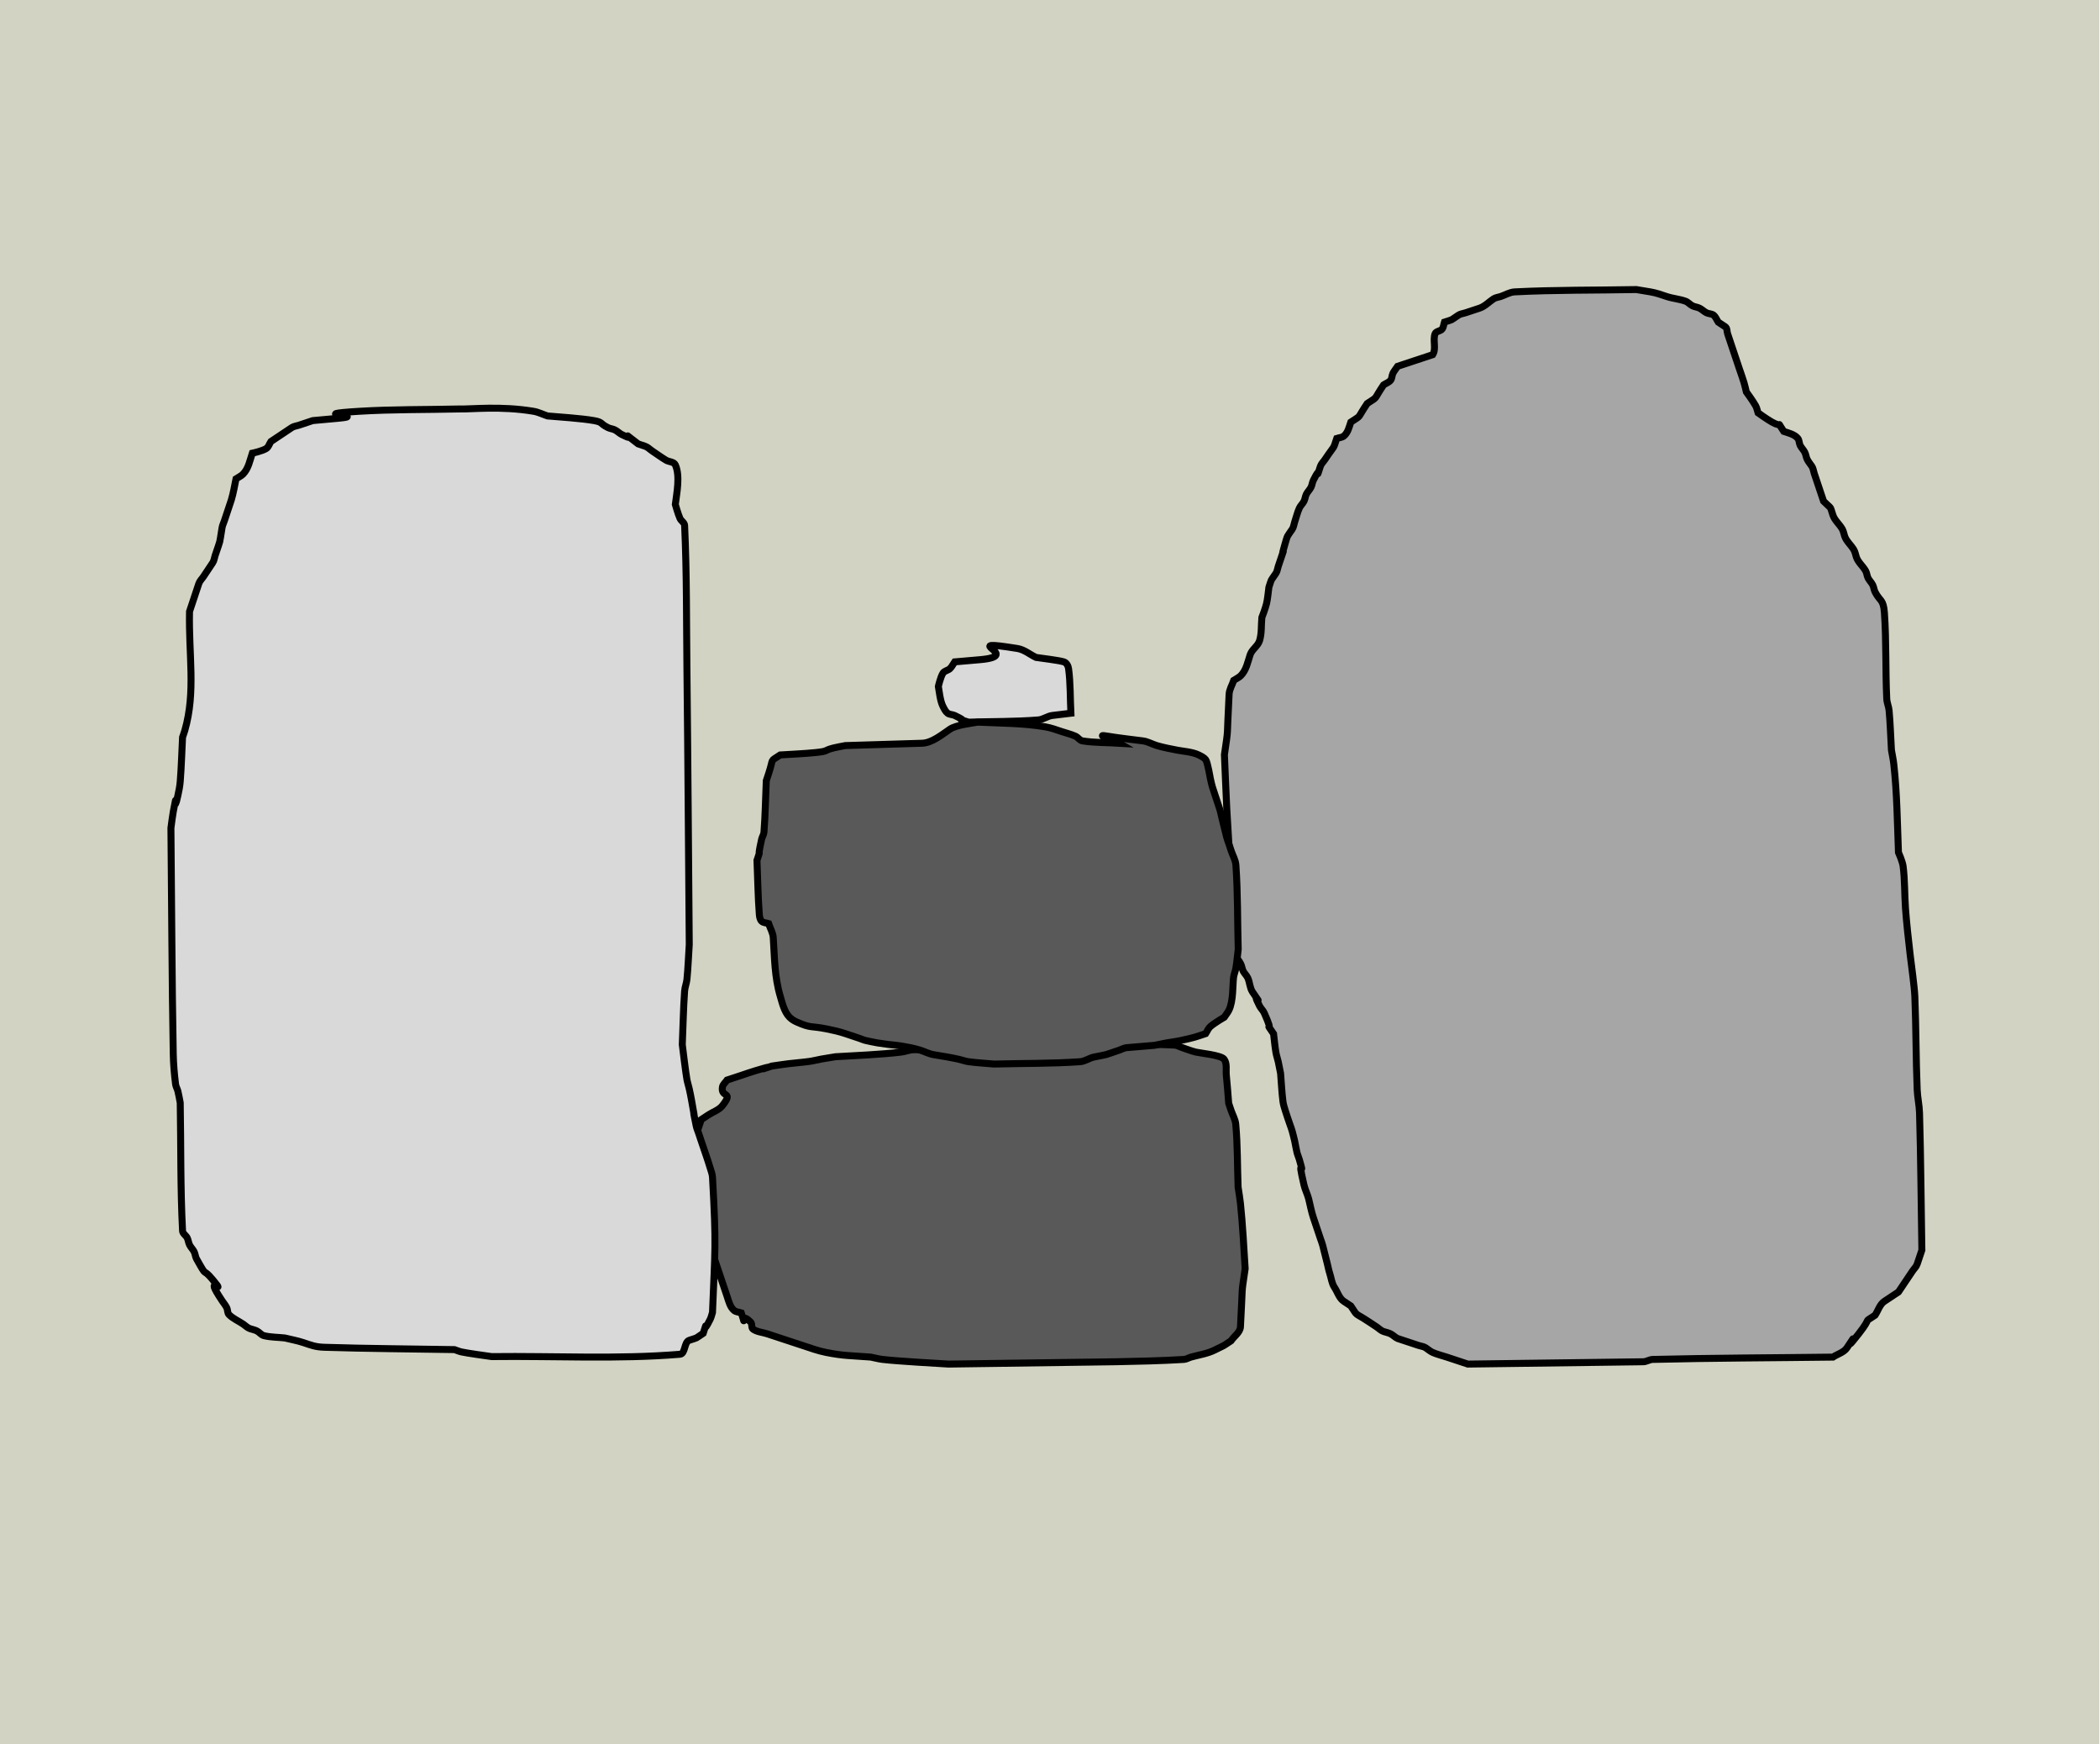 <svg width="301" height="250" xmlns="http://www.w3.org/2000/svg" xmlns:xlink="http://www.w3.org/1999/xlink" overflow="hidden"><defs><clipPath id="clip0"><path d="M0 0 301 0 301 250 0 250Z" fill-rule="evenodd" clip-rule="evenodd"/></clipPath></defs><g clip-path="url(#clip0)"><rect x="0" y="0" width="300.901" height="250" fill="#D3D3C3" transform="scale(1 1)"/><path d="M48.937 0.617 48.937 0.617 31.387 0.95C30.814 0.97 30.269 1.214 29.7 1.284 26.975 1.621 22.764 1.805 20.25 1.951L18.225 2.285C17.66 2.387 17.105 2.539 16.537 2.619 15.529 2.761 14.511 2.828 13.5 2.953 12.71 3.05 11.925 3.175 11.137 3.286 7.735 4.408 13.013 2.697 8.775 3.954 8.093 4.156 7.425 4.399 6.75 4.621L5.737 4.955 4.725 5.288C4.5 5.622 4.117 5.894 4.05 6.29 3.777 7.908 5.734 6.819 4.05 8.959 3.552 9.592 2.7 9.849 2.025 10.294L1.012 10.961 0.337 12.964 0 13.965C0.112 15.633 0.16 17.307 0.337 18.97 0.452 20.048 0.765 20.328 1.012 21.306 1.152 21.856 1.238 22.418 1.35 22.975 1.462 24.421 1.459 25.88 1.687 27.313 1.798 28.008 2.137 28.648 2.362 29.315L2.7 30.316 4.387 35.322 4.725 36.323C4.947 36.982 5.143 37.855 5.737 38.325 6.015 38.545 6.412 38.547 6.75 38.659 7.65 41.328 6.3 38.214 8.1 39.993 8.352 40.242 8.148 40.79 8.437 40.995 9.016 41.404 9.787 41.439 10.462 41.662L11.475 41.996 15.525 43.33C16.644 43.699 17.74 44.102 18.9 44.331 21.431 44.832 22.258 44.767 25.312 44.999 25.875 45.11 26.43 45.266 27 45.333 29.209 45.59 34.541 45.882 36.45 46L60.412 45.666C63.676 45.602 66.941 45.534 70.199 45.333 70.554 45.311 70.87 45.096 71.212 44.999 72.342 44.68 73.517 44.526 74.587 43.998 76.299 43.151 75.518 43.606 76.949 42.663 77.399 41.996 78.254 41.462 78.299 40.661 78.681 33.869 78.35 36.639 78.974 32.318 78.802 29.589 78.599 25.791 78.299 22.975 78.216 22.192 78.074 21.417 77.962 20.639 77.849 17.635 77.899 14.622 77.624 11.629 77.56 10.928 77.174 10.294 76.949 9.627L76.612 8.625C76.499 7.291 76.416 5.953 76.274 4.621 76.191 3.839 76.425 2.906 75.937 2.285 75.493 1.722 72.468 1.428 71.887 1.284 71.196 1.113 70.537 0.839 69.862 0.617 69.524 0.505 69.205 0.298 68.849 0.283 57.153-0.199 63.452-0.051 48.937 0.617Z" stroke="#000000" stroke-miterlimit="8" fill="#595959" fill-rule="evenodd" transform="matrix(1 0 -0 1 99.5 149.5)"/><path d="M13.995 1.722 13.995 1.722C13.107 1.295 12.31 0.599 11.33 0.442 2.353-0.994 12.404 1.482 5.998 2.042L2.333 2.362C2.11 2.681 1.949 3.049 1.666 3.321 1.383 3.593 0.879 3.635 0.666 3.961 0.294 4.533 0 5.881 0 5.881 0.128 6.618 0.256 7.973 0.666 8.76 0.846 9.104 1.02 9.48 1.333 9.72 1.607 9.931 2.018 9.889 2.333 10.04 4.916 11.281 1.819 10.196 4.332 11 7.664 10.893 11.006 10.946 14.329 10.68 15.029 10.624 15.631 10.124 16.328 10.04L18.994 9.72C18.883 7.587 18.948 5.439 18.661 3.321 18.609 2.94 18.374 2.483 17.994 2.362 17.256 2.125 14.662 1.828 13.995 1.722Z" stroke="#000000" stroke-miterlimit="8" fill="#D9D9D9" fill-rule="evenodd" transform="matrix(1 0 -0 1 134.5 92.5)"/><path d="M59.041 0 59.041 0C53.226 0.111 47.405 0.035 41.597 0.333 40.891 0.37 40.255 0.778 39.584 1 39.249 1.111 38.872 1.138 38.578 1.333 37.907 1.778 37.33 2.413 36.565 2.667L34.552 3.333C34.217 3.444 33.84 3.472 33.546 3.667 32.245 4.528 32.922 4.207 31.533 4.667 31.422 5 31.419 5.392 31.198 5.667 30.946 5.98 30.329 5.957 30.191 6.333 29.845 7.279 30.399 8.485 29.856 9.333L26.837 10.333 25.83 10.667 24.824 11C24.6 11.333 24.334 11.642 24.153 12 23.995 12.314 24.039 12.726 23.818 13 23.566 13.313 23.147 13.444 22.811 13.667 21.246 16 22.14 15.222 20.463 16.333 18.898 18.667 19.792 17.889 18.115 19 17.894 19.659 17.7 20.53 17.108 21 16.832 21.22 16.438 21.222 16.102 21.333 15.512 23.093 15.963 22.041 14.425 24.333 14.201 24.667 13.881 24.953 13.754 25.333 12.911 27.847 14.048 24.749 12.748 27.333 12.589 27.648 12.57 28.019 12.412 28.333 12.232 28.692 11.921 28.975 11.741 29.333 11.583 29.648 11.564 30.019 11.406 30.333 11.225 30.692 10.899 30.967 10.735 31.333 10.447 31.976 10.287 32.667 10.064 33.333 9.952 33.667 9.924 34.041 9.728 34.333 8.993 35.429 9.069 35.126 8.722 36.333 7.708 39.86 9.31 34.914 7.716 39.667 7.604 40 7.576 40.374 7.38 40.667 6.513 41.959 6.837 41.287 6.374 42.667 6.262 43.444 6.216 44.234 6.038 45 5.879 45.685 5.367 47 5.367 47 5.256 48.111 5.367 49.267 5.032 50.333 4.791 51.098 3.945 51.573 3.69 52.333 3.358 53.324 3.146 54.541 2.348 55.333 2.063 55.617 1.677 55.778 1.342 56 1.118 56.667 0.708 57.298 0.671 58 0.294 65.118 0.636 62.241 0 66.667 0.112 69.222 0.207 71.779 0.335 74.333 0.431 76.223 0.578 78.11 0.671 80 0.734 81.291 1.177 92.781 1.342 94.667 1.431 95.681 1.908 95.791 2.348 96.667 2.506 96.981 2.526 97.353 2.684 97.667 2.864 98.025 3.191 98.301 3.355 98.667 3.642 99.309 3.633 100.082 4.026 100.667 5.948 103.533 3.643 99.907 5.032 102.667 5.212 103.025 5.539 103.301 5.703 103.667 7.3 107.237 5.526 104.404 7.045 106.667 7.156 107.556 7.232 108.45 7.38 109.333 7.456 109.785 7.616 110.219 7.716 110.667 7.839 111.22 7.939 111.778 8.051 112.333 8.163 113.667 8.219 115.006 8.386 116.333 8.444 116.788 8.589 117.228 8.722 117.667 8.925 118.34 9.169 119 9.393 119.667 9.505 120 9.643 120.326 9.728 120.667 9.84 121.111 9.964 121.553 10.064 122 10.188 122.553 10.261 123.117 10.399 123.667 10.485 124.008 10.638 124.329 10.735 124.667 11.693 128 10.265 123.424 11.406 128.333 11.565 129.018 11.905 129.652 12.077 130.333 12.3 131.222 12.456 132.131 12.748 133L13.754 136C13.866 136.333 14.004 136.659 14.089 137L14.76 139.667C14.872 140.111 14.95 140.565 15.096 141 15.319 141.667 15.374 142.415 15.767 143 16.214 143.667 16.438 144.556 17.108 145L18.115 145.667C19.233 147.333 18.45 146.444 20.799 148L21.805 148.667C22.14 148.889 22.429 149.207 22.811 149.333 23.147 149.444 23.501 149.51 23.818 149.667 24.178 149.846 24.456 150.171 24.824 150.333L27.843 151.333C28.179 151.445 28.555 151.472 28.85 151.667 29.185 151.889 29.488 152.171 29.856 152.333 30.502 152.619 31.198 152.778 31.869 153L32.875 153.333 33.882 153.667 34.888 154 60.047 153.667C60.508 153.655 60.928 153.345 61.389 153.333 69.998 153.122 78.609 153.111 87.22 153 87.891 152.556 88.785 152.333 89.232 151.667 91.63 148.093 87.896 153.517 90.91 149.667 93.017 146.974 91.31 148.291 93.258 147 93.705 146.333 93.929 145.444 94.6 145L96.612 143.667 98.625 140.667C98.849 140.333 99.169 140.047 99.296 139.667L99.967 137.667C99.855 131.111 99.823 124.554 99.632 118 99.599 116.884 99.341 115.783 99.296 114.667 99.117 110.224 99.14 105.776 98.961 101.333 98.904 99.928 98.469 96.847 98.29 95.333 98.062 93.406 97.749 90.54 97.619 88.667 97.48 86.668 97.534 84.654 97.283 82.667 97.196 81.969 96.612 80.667 96.612 80.667 96.445 76.348 96.417 72.25 95.942 68 95.866 67.328 95.718 66.667 95.606 66 95.494 64.111 95.443 62.218 95.271 60.333 95.219 59.769 94.962 59.233 94.935 58.667 94.738 54.559 94.888 50.436 94.6 46.333 94.459 44.334 93.946 44.701 93.258 43.333 93.1 43.019 93.081 42.648 92.922 42.333 92.742 41.975 92.432 41.692 92.251 41.333 92.093 41.019 92.088 40.641 91.916 40.333 91.525 39.633 90.829 39.093 90.574 38.333 90.462 38 90.41 37.641 90.239 37.333 89.847 36.633 89.152 36.093 88.897 35.333 88.785 35 88.733 34.641 88.561 34.333 88.17 33.633 87.475 33.093 87.22 32.333 86.734 30.886 87.134 31.582 85.878 30.333L84.536 26.333C84.424 26 84.397 25.626 84.201 25.333 83.977 25 83.71 24.692 83.53 24.333 83.371 24.019 83.352 23.648 83.194 23.333 83.014 22.975 82.704 22.692 82.523 22.333 82.365 22.019 82.409 21.608 82.188 21.333 81.715 20.746 80.838 20.553 80.175 20.333 78.935 18.486 80.213 19.947 78.498 19 77.793 18.611 76.485 17.667 76.485 17.667 76.373 17.333 76.321 16.974 76.149 16.667 75.758 15.966 74.808 14.667 74.808 14.667 74.696 14.222 74.605 13.772 74.472 13.333 74.269 12.66 74.025 12 73.801 11.333L72.795 8.333 72.124 6.333C72.012 6 72.083 5.528 71.788 5.333L70.782 4.667C70.558 4.333 70.426 3.917 70.111 3.667 69.835 3.447 69.421 3.49 69.105 3.333 68.744 3.154 68.459 2.846 68.098 2.667 67.782 2.51 67.408 2.49 67.092 2.333 66.731 2.154 66.465 1.804 66.086 1.667 65.219 1.354 64.277 1.29 63.402 1 62.604 0.736 61.896 0.473 61.054 0.333L59.041 0Z" stroke="#000000" stroke-miterlimit="8" fill="#A6A6A6" fill-rule="evenodd" transform="matrix(1 0 -0 1 175.5 41.5)"/><path d="M51.983 3.021 51.983 3.021C50.206 2.909 48.41 2.965 46.651 2.685 46.256 2.622 46.018 2.178 45.652 2.014 45.01 1.726 44.319 1.566 43.652 1.342 42.86 1.077 42.157 0.812 41.32 0.671 38.081 0.128 35.001 0.16 31.656 0 30.657 0.168 28.538 0.416 27.658 1.007 26.572 1.736 25.104 2.976 23.659 3.021L12.662 3.356C12.107 3.468 11.546 3.553 10.996 3.692 9.437 4.084 10.378 4.157 8.331 4.363 6.669 4.53 4.998 4.587 3.332 4.699 1.748 5.762 2.459 4.987 1.666 7.384L1.333 8.39C1.222 10.852 1.195 13.318 1 15.774 0.972 16.127 0.743 16.436 0.666 16.781-0.115 20.325 0.75 17.535 0 19.801 0.111 22.375 0.137 24.953 0.333 27.521 0.36 27.873 0.418 28.277 0.666 28.527 0.915 28.778 1.333 28.751 1.666 28.863 1.888 29.534 2.286 30.171 2.333 30.877 2.521 33.728 2.514 36.522 3.332 39.267 3.615 40.217 3.9 41.517 4.665 42.288 4.948 42.573 5.299 42.795 5.665 42.959 7.795 43.912 7.656 43.494 9.997 43.966 10.895 44.147 11.794 44.345 12.662 44.637L14.662 45.308C14.995 45.42 15.317 45.575 15.662 45.644 16.217 45.756 16.768 45.893 17.328 45.98 19.989 46.392 19.619 46.172 21.993 46.651 22.442 46.741 22.887 46.854 23.326 46.986 23.998 47.19 24.632 47.541 25.325 47.658 26.772 47.901 27.593 48.016 28.991 48.329 29.438 48.429 29.869 48.603 30.323 48.664 31.539 48.828 32.767 48.888 33.989 49 38.099 48.888 42.217 48.953 46.318 48.664 47.019 48.615 47.629 48.132 48.317 47.993 50.672 47.519 49.446 47.838 51.983 46.986 52.316 46.874 52.633 46.68 52.983 46.651L56.981 46.315 58.647 45.98C59.312 45.858 59.986 45.786 60.647 45.644 62.751 45.19 62.789 45.148 64.312 44.637 64.534 44.301 64.677 43.896 64.979 43.63 65.581 43.099 66.978 42.288 66.978 42.288 67.2 41.952 67.465 41.642 67.644 41.281 68.301 39.958 68.172 37.635 68.311 36.582 68.371 36.125 68.569 35.695 68.644 35.24 68.791 34.35 68.866 33.45 68.977 32.555 68.866 28.527 68.929 24.491 68.644 20.473 68.594 19.767 68.2 19.13 67.978 18.459L67.644 17.452C67.533 17.116 67.396 16.788 67.311 16.445L66.645 13.76C66.534 13.313 66.456 12.855 66.311 12.418L65.645 10.404C65.274 9.283 65.258 9.319 64.979 8.055 64.96 7.968 64.587 5.716 64.312 5.37 64.062 5.055 63.671 4.879 63.312 4.699 62.473 4.276 61.118 4.175 60.313 4.027 59.509 3.88 58.137 3.605 57.315 3.356 56.642 3.153 56.012 2.773 55.315 2.685 54.387 2.568 51.328 2.199 50.317 2.014 47.891 1.57 51.705 2.853 51.983 3.021Z" stroke="#000000" stroke-miterlimit="8" fill="#595959" fill-rule="evenodd" transform="matrix(1 0 -0 1 108.5 103.5)"/><path d="M41.312 0.113 41.312 0.113C36.536 0.224 31.754 0.154 26.986 0.446 18.824 0.947 28.568 1.03 23.988 1.447L20.323 1.781 18.324 2.448C17.991 2.56 17.616 2.587 17.324 2.782L15.325 4.117 14.326 4.784C14.104 5.118 13.999 5.573 13.659 5.785 13.064 6.158 11.661 6.453 11.661 6.453 11.331 7.444 11.12 8.663 10.328 9.456 10.045 9.74 9.662 9.901 9.328 10.123 9.138 11.076 8.944 12.184 8.662 13.127L7.663 16.13C7.552 16.464 7.387 16.784 7.33 17.131 6.881 19.827 7.21 18.491 6.33 21.135 6.219 21.469 6.192 21.844 5.997 22.137L4.664 24.139C4.442 24.472 4.125 24.759 3.998 25.14L3.332 27.142 2.998 28.143 2.665 29.144C2.532 35.419 3.58 40.62 1.999 46.163 1.903 46.501 1.777 46.83 1.666 47.164 1.555 49.277 1.501 51.394 1.333 53.504 1.279 54.178 1.146 54.846 0.999 55.506 0.286 58.722 1.059 53.845 0.333 57.842 0.193 58.616 0.111 59.399 0 60.178 0.111 70.967 0.137 81.758 0.333 92.546 0.359 93.996 0.487 95.445 0.666 96.884 0.71 97.233 0.914 97.544 0.999 97.885 1.137 98.436 1.222 98.998 1.333 99.554 1.444 105.672 1.35 111.797 1.666 117.907 1.686 118.308 2.153 118.55 2.332 118.908 2.489 119.223 2.508 119.595 2.665 119.909 2.844 120.268 3.152 120.552 3.332 120.91 3.489 121.225 3.494 121.604 3.665 121.912 5.349 124.948 4.378 122.969 5.997 124.915 8.257 127.631 4.424 123.553 7.33 127.918 7.552 128.252 7.817 128.56 7.996 128.919 8.153 129.234 8.081 129.671 8.329 129.92 8.895 130.487 9.662 130.81 10.328 131.255 10.661 131.478 10.948 131.796 11.327 131.922 11.661 132.034 12.013 132.099 12.327 132.256 12.685 132.436 12.938 132.826 13.326 132.924 14.302 133.168 15.325 133.146 16.325 133.257 17.213 133.48 18.121 133.635 18.99 133.925 20.086 134.291 20.69 134.55 21.988 134.592 28.205 134.793 34.426 134.814 40.645 134.926 40.979 135.037 41.302 135.183 41.645 135.259 42.477 135.445 45.232 135.82 45.976 135.927 54.971 135.816 63.996 136.333 72.962 135.593 73.76 135.527 73.535 133.845 74.294 133.591 75.674 133.13 75.002 133.452 76.293 132.59 77.131 130.074 76.001 133.175 77.293 130.588 77.45 130.273 77.515 129.92 77.626 129.587 77.987 120.203 78.184 120.295 77.626 110.232 77.601 109.774 77.425 109.337 77.293 108.897 76.891 107.555 76.403 106.224 75.96 104.893L75.627 103.892C75.516 103.558 75.363 103.236 75.294 102.891 74.471 98.769 75.48 103.917 74.628 99.22 74.526 98.662 74.417 98.105 74.294 97.552 74.195 97.104 74.043 96.668 73.961 96.217 73.777 95.204 73.411 92.141 73.295 91.212 73.406 88.653 73.446 86.091 73.628 83.537 73.668 82.971 73.905 82.432 73.961 81.868 74.127 80.204 74.183 78.531 74.294 76.863 74.183 63.737 74.107 50.611 73.961 37.486 73.885 30.59 73.946 23.687 73.628 16.797 73.61 16.397 73.124 16.163 72.962 15.796 72.677 15.153 72.296 13.794 72.296 13.794 72.497 12.18 73.016 9.708 72.296 8.121 72.09 7.668 71.389 7.71 70.963 7.454 70.276 7.041 69.63 6.564 68.964 6.119 68.631 5.897 68.344 5.579 67.965 5.452L66.965 5.118C63.743 2.697 67.177 5.057 64.633 3.783 64.275 3.604 63.992 3.295 63.633 3.116 63.319 2.958 62.948 2.939 62.634 2.782 61.415 2.171 61.951 2.021 60.635 1.781 58.946 1.473 55.422 1.235 53.972 1.114 53.306 0.891 52.666 0.562 51.973 0.446 47.235-0.345 43.089 0.168 41.312 0.113Z" stroke="#000000" stroke-miterlimit="8" fill="#D9D9D9" fill-rule="evenodd" transform="matrix(1 0 -0 1 24.5 58.5)"/></g></svg>